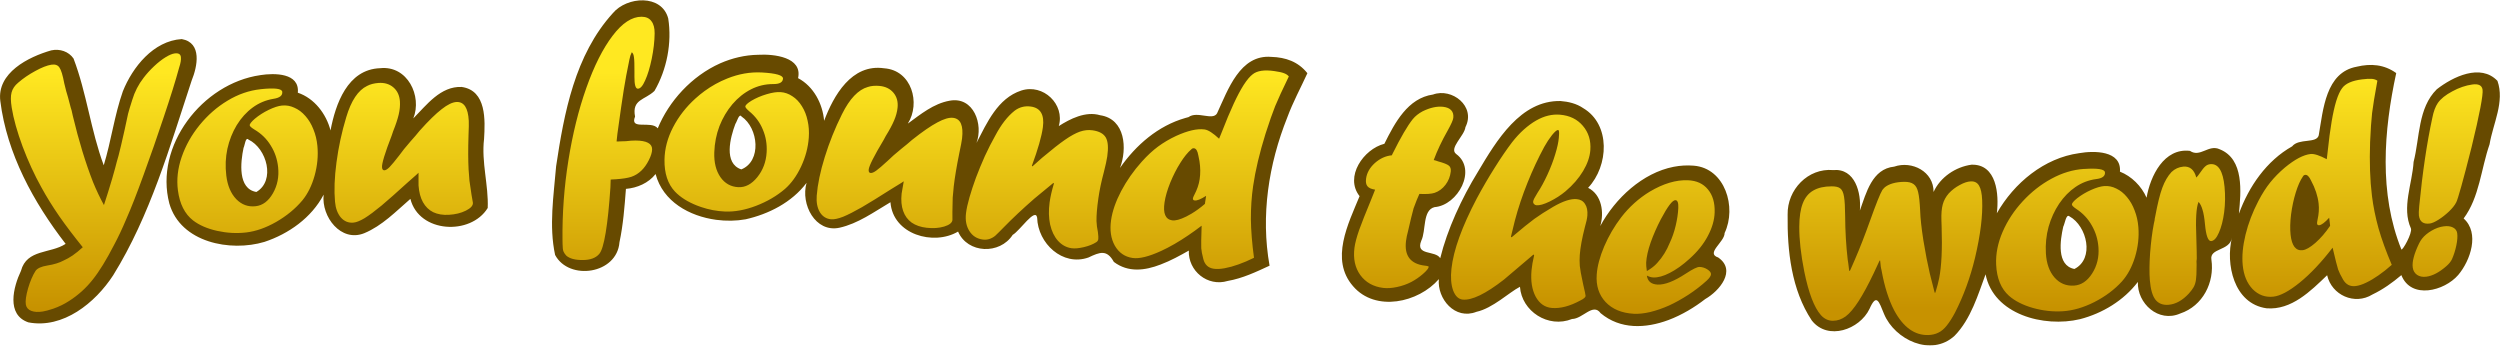 <?xml version="1.0" encoding="UTF-8" standalone="no"?>
<!-- Created with Inkscape (http://www.inkscape.org/) -->

<svg
   width="98.347mm"
   height="13.601mm"
   viewBox="0 0 98.347 13.601"
   version="1.1"
   id="svg1"
   inkscape:version="1.3.2 (091e20e, 2023-11-25, custom)"
   sodipodi:docname="drawing.svg"
   xmlns:inkscape="http://www.inkscape.org/namespaces/inkscape"
   xmlns:sodipodi="http://sodipodi.sourceforge.net/DTD/sodipodi-0.dtd"
   xmlns:xlink="http://www.w3.org/1999/xlink"
   xmlns="http://www.w3.org/2000/svg"
   xmlns:svg="http://www.w3.org/2000/svg">
  <sodipodi:namedview
     id="namedview1"
     pagecolor="#ffffff"
     bordercolor="#000000"
     borderopacity="0.25"
     inkscape:showpageshadow="2"
     inkscape:pageopacity="0.0"
     inkscape:pagecheckerboard="0"
     inkscape:deskcolor="#d1d1d1"
     inkscape:document-units="mm"
     inkscape:zoom="2.955623"
     inkscape:cx="-2.5375361"
     inkscape:cy="12.349342"
     inkscape:window-width="2560"
     inkscape:window-height="1369"
     inkscape:window-x="-8"
     inkscape:window-y="-8"
     inkscape:window-maximized="1"
     inkscape:current-layer="layer1" />
  <defs
     id="defs1">
    <inkscape:path-effect
       effect="bend_path"
       id="path-effect11"
       is_visible="true"
       lpeversion="1"
       bendpath="m 37.279,88.668 c 50.041,-7.828 40.345,7.14 98.975,0"
       prop_scale="1"
       scale_y_rel="false"
       vertical="false"
       hide_knot="false"
       bendpath-nodetypes="cc" />
    <inkscape:path-effect
       effect="bend_path"
       id="path-effect10"
       is_visible="true"
       lpeversion="1"
       bendpath="m 37.713,88.648 c 45.733,-7.539 46.041,7.384 97.951,0"
       prop_scale="1"
       scale_y_rel="false"
       vertical="false"
       hide_knot="false"
       bendpath-nodetypes="cc" />
    <inkscape:path-effect
       effect="bend_path"
       id="path-effect8"
       is_visible="true"
       lpeversion="1"
       bendpath="m 37.713,88.648 c 4.112,-1.37 13.625,-2.623 23.313,-2.161 12.66,0.604 26.243,3.242 34.809,3.3 17.919,0.123 18.301,-3.351 39.829,-1.139"
       prop_scale="1"
       scale_y_rel="false"
       vertical="false"
       hide_knot="false"
       bendpath-nodetypes="cssc" />
    <inkscape:path-effect
       effect="skeletal"
       id="path-effect7"
       is_visible="true"
       lpeversion="1"
       pattern="M 0,0 H 1"
       copytype="single_stretched"
       prop_scale="1"
       scale_y_rel="false"
       spacing="0"
       normal_offset="0"
       tang_offset="0"
       prop_units="false"
       vertical_pattern="false"
       hide_knot="false"
       fuse_tolerance="0" />
    <linearGradient
       id="linearGradient1"
       inkscape:collect="always">
      <stop
         style="stop-color:#ffe821;stop-opacity:1;"
         offset="0"
         id="stop1" />
      <stop
         style="stop-color:#c79200;stop-opacity:1;"
         offset="1"
         id="stop2" />
    </linearGradient>
    <filter
       inkscape:collect="always"
       style="color-interpolation-filters:sRGB"
       id="filter1"
       x="-0"
       y="0"
       width="1"
       height="1">
      <feGaussianBlur
         inkscape:collect="always"
         stdDeviation="0.005 0"
         id="feGaussianBlur1" />
    </filter>
    <linearGradient
       inkscape:collect="always"
       xlink:href="#linearGradient1"
       id="linearGradient2"
       x1="108.945"
       y1="84.565"
       x2="108.945"
       y2="93.838"
       gradientUnits="userSpaceOnUse"
       gradientTransform="translate(-0.57,-0.506)" />
    <filter
       inkscape:collect="always"
       style="color-interpolation-filters:sRGB"
       id="filter1-4"
       x="-2.44047e-05"
       y="-0.001"
       width="1"
       height="1.002">
      <feGaussianBlur
         inkscape:collect="always"
         stdDeviation="0.001 0.005"
         id="feGaussianBlur1-0" />
    </filter>
  </defs>
  <g
     inkscape:label="Layer 1"
     inkscape:groupmode="layer"
     id="layer1"
     transform="translate(-37.345,-81.216)">
    <path
       id="text1-0"
       style="font-size:11.289px;font-family:Forte;-inkscape-font-specification:Forte;opacity:1;fill:#674a00;fill-opacity:1;stroke-width:0.265;filter:url(#filter1-4)"
       d="m 87.36,83.454 c -1.235,-0.104 -1.709,1.296 -2.138,2.221 -0.171,0.3 -0.779,-0.105 -1.122,0.148 -0.043,0.011 -0.085,0.023 -0.128,0.035 0,0 0,0 0,0 -1.069,0.306 -1.946,1.068 -2.568,1.964 0.288,-0.75 0.215,-1.926 -0.781,-2.073 -0.576,-0.171 -1.191,0.149 -1.626,0.426 0.245,-0.851 -0.609,-1.68 -1.478,-1.397 -0.93,0.306 -1.348,1.272 -1.762,2.062 0.277,-0.722 -0.105,-1.84 -1.056,-1.662 -0.633,0.112 -1.143,0.536 -1.643,0.9 0.508,-0.801 0.157,-2.099 -0.932,-2.176 -1.288,-0.187 -1.992,1.086 -2.362,2.066 -0.056,-0.669 -0.41,-1.352 -1.024,-1.678 0.182,-0.828 -0.946,-0.955 -1.573,-0.919 -0.519,0.009 -1.022,0.13 -1.487,0.334 0,0 0,10e-7 0,10e-7 -1.134,0.505 -2.024,1.498 -2.46,2.559 -0.257,-0.324 -1.119,0.095 -0.893,-0.462 -0.131,-0.687 0.387,-0.646 0.764,-1.01 0.488,-0.842 0.691,-1.893 0.541,-2.849 -0.255,-0.965 -1.628,-0.869 -2.18,-0.208 -1.494,1.644 -1.916,3.928 -2.23,6.019 -0.096,1.16 -0.287,2.349 -0.04,3.492 0.547,1.025 2.434,0.758 2.532,-0.5 0.147,-0.692 0.2,-1.395 0.254,-2.1 0.442,-0.037 0.885,-0.226 1.167,-0.584 0.288,1.087 1.332,1.658 2.38,1.801 0.395,0.053 0.796,0.046 1.161,-0.02 0.9,-0.203 1.814,-0.659 2.398,-1.434 -0.242,0.847 0.348,1.968 1.292,1.766 0.73,-0.161 1.361,-0.621 2.008,-1.004 0.095,1.269 1.694,1.725 2.66,1.155 0.376,0.869 1.642,0.914 2.149,0.129 0.279,-0.155 0.892,-1.092 0.962,-0.676 0.027,1.012 1.003,1.925 2.017,1.567 0.454,-0.216 0.725,-0.322 1.001,0.174 0.564,0.425 1.22,0.342 1.842,0.101 0.395,-0.148 0.773,-0.359 1.106,-0.547 -0.029,0.797 0.733,1.434 1.532,1.194 0.582,-0.101 1.116,-0.355 1.645,-0.6 -0.351,-1.97 -0.04,-3.989 0.697,-5.832 0.219,-0.597 0.528,-1.164 0.791,-1.74 -0.363,-0.455 -0.855,-0.625 -1.419,-0.642 z m 42.699,0.386 c -1.229,0.221 -1.323,1.695 -1.498,2.7 -0.088,0.333 -0.78,0.103 -1.047,0.434 -1.007,0.568 -1.7,1.575 -2.093,2.648 0.081,-0.849 0.213,-2.146 -0.754,-2.533 -0.44,-0.208 -0.767,0.338 -1.172,0.062 -1.022,-0.122 -1.56,0.989 -1.707,1.843 -0.2,-0.458 -0.591,-0.846 -1.047,-1.025 0.063,-0.838 -1.024,-0.829 -1.607,-0.727 -1.37,0.189 -2.558,1.17 -3.236,2.364 0.09,-0.741 -0.003,-1.939 -0.995,-1.911 -0.623,0.084 -1.23,0.488 -1.494,1.073 0.008,-0.804 -0.849,-1.239 -1.549,-0.997 -0.871,0.089 -1.1,1.034 -1.35,1.728 0.06,-0.693 -0.185,-1.673 -1.054,-1.592 -0.987,-0.087 -1.809,0.772 -1.788,1.752 -0.018,1.415 0.145,2.953 0.95,4.164 0.634,0.808 1.882,0.355 2.27,-0.453 0.279,-0.633 0.371,-0.295 0.575,0.202 0.42,1.006 1.854,1.696 2.771,0.855 0.646,-0.656 0.93,-1.64 1.221,-2.42 0.312,1.583 2.293,2.101 3.711,1.766 0.893,-0.231 1.726,-0.739 2.28,-1.466 -0.032,0.845 0.811,1.618 1.666,1.242 0.892,-0.296 1.356,-1.229 1.227,-2.115 -0.082,-0.471 0.726,-0.334 0.808,-0.869 -0.253,1.019 0.059,2.596 1.361,2.779 0.981,0.08 1.738,-0.682 2.383,-1.301 0.178,0.78 1.079,1.194 1.784,0.757 0.414,-0.198 0.789,-0.466 1.136,-0.761 0.38,0.966 1.692,0.628 2.237,-0.006 0.48,-0.567 0.853,-1.65 0.213,-2.223 0.623,-0.834 0.684,-1.954 1.02,-2.917 0.136,-0.818 0.602,-1.674 0.31,-2.496 -0.664,-0.695 -1.755,-0.161 -2.386,0.331 -0.745,0.735 -0.667,1.903 -0.913,2.859 -0.051,0.858 -0.475,1.797 -0.105,2.615 0.065,0.181 -0.336,0.892 -0.376,0.825 -0.887,-2.199 -0.693,-4.671 -0.202,-6.936 -0.475,-0.341 -0.998,-0.382 -1.553,-0.251 z m -31.326,1.35 c -1.571,-0.029 -2.512,1.546 -3.247,2.782 -0.64,1.04 -1.208,2.274 -1.484,3.401 -0.19,-0.319 -0.992,-0.086 -0.745,-0.688 0.194,-0.401 0.041,-1.202 0.522,-1.321 0.919,-0.07 1.684,-1.477 0.851,-2.089 -0.3,-0.222 0.329,-0.721 0.363,-1.057 0.419,-0.823 -0.532,-1.557 -1.276,-1.283 -0.99,0.141 -1.501,1.109 -1.912,1.937 -0.817,0.207 -1.578,1.299 -0.976,2.061 -0.442,1.077 -1.173,2.49 -0.257,3.541 0.884,1.031 2.578,0.646 3.375,-0.277 -0.069,0.773 0.633,1.619 1.479,1.286 0.645,-0.141 1.282,-0.765 1.712,-0.985 0.068,0.96 1.109,1.645 2.049,1.267 0.421,-0.005 0.825,-0.649 1.124,-0.229 0.774,0.647 1.767,0.605 2.668,0.27 0.535,-0.201 1.035,-0.505 1.447,-0.825 0.557,-0.317 1.244,-1.129 0.51,-1.636 -0.507,-0.165 0.259,-0.611 0.253,-0.962 0.484,-1.015 0.017,-2.547 -1.209,-2.649 -0.271,-0.023 -0.538,-0.006 -0.796,0.044 0,0 0,0 0,0 -1.217,0.238 -2.294,1.23 -2.888,2.332 0.162,-0.533 0.062,-1.235 -0.477,-1.505 0.813,-0.866 0.893,-2.491 -0.192,-3.134 -0.264,-0.182 -0.584,-0.257 -0.897,-0.281 z m -59.364,-1.995 c -0.916,0.261 -2.152,0.889 -2.012,1.995 0.259,2.073 1.307,3.986 2.57,5.619 -0.588,0.391 -1.529,0.2 -1.757,1.061 -0.3,0.634 -0.59,1.729 0.293,2.028 1.36,0.261 2.628,-0.765 3.335,-1.854 1.455,-2.348 2.22,-5.034 3.086,-7.658 0.225,-0.55 0.422,-1.488 -0.389,-1.633 -1.115,0.069 -1.936,1.105 -2.317,2.055 -0.334,0.949 -0.458,1.951 -0.752,2.91 -0.51,-1.367 -0.671,-2.846 -1.189,-4.201 -0.192,-0.277 -0.539,-0.391 -0.869,-0.321 -10e-7,0 -3e-6,0 -4e-6,1e-6 z m 8.217,0.977 c -2.294,0.329 -4.172,2.79 -3.58,5.048 0.443,1.544 2.407,1.913 3.741,1.512 0.949,-0.314 1.852,-0.948 2.329,-1.858 -0.093,0.875 0.684,1.885 1.598,1.516 0.7,-0.289 1.245,-0.856 1.815,-1.35 0.343,1.35 2.375,1.446 3.042,0.358 0.037,-0.891 -0.253,-1.8 -0.144,-2.712 0.044,-0.734 0.102,-1.911 -0.88,-2.049 -0.831,-0.037 -1.384,0.713 -1.903,1.237 0.354,-0.88 -0.229,-2.091 -1.305,-1.975 -1.288,0.044 -1.756,1.417 -1.952,2.448 -0.169,-0.651 -0.633,-1.264 -1.286,-1.484 0.076,-0.786 -0.924,-0.777 -1.475,-0.692 z m -0.465,2.536 c 0.724,0.346 1.068,1.617 0.309,2.06 -0.74,-0.124 -0.623,-1.174 -0.504,-1.736 0.048,-0.082 0.076,-0.45 0.195,-0.324 -10e-7,0 -3e-6,0 -4e-6,0 z m 19.395,-0.909 c 0.668,0.454 0.797,1.76 -0.009,2.081 -0.704,-0.235 -0.437,-1.251 -0.233,-1.79 0.06,-0.074 0.144,-0.433 0.242,-0.291 -2e-6,0 -3e-6,0 -4e-6,0 z m 52.24,3.928 c 0.692,0.382 0.992,1.668 0.194,2.07 -0.714,-0.137 -0.559,-1.134 -0.439,-1.664 0.062,-0.104 0.11,-0.521 0.245,-0.406 -2e-5,0 -3e-5,10e-7 -4e-5,2e-6 z"
       sodipodi:nodetypes="scccccccccccccccccccccccccccccccccccccsssccccccccccccccccccccccccccccccccccccccssccccccccccccccccccccccccsccccccccccssccccccccccccccsccsssccssccccc" />
    <path
       style="font-size:11.289px;font-family:Forte;-inkscape-font-specification:Forte;opacity:1;fill:url(#linearGradient2);stroke-width:0.265;filter:url(#filter1)"
       d="m 40.018,85.034 c 0.035,0.134 0.071,0.268 0.106,0.402 0.025,0.063 0.053,0.174 0.084,0.333 0.235,0.983 0.501,1.853 0.796,2.608 0.129,0.315 0.272,0.618 0.43,0.907 0.108,-0.328 0.216,-0.678 0.327,-1.051 0.04,-0.14 0.077,-0.271 0.111,-0.395 0.035,-0.124 0.056,-0.207 0.065,-0.249 0.013,-0.043 0.036,-0.126 0.071,-0.25 0.052,-0.194 0.13,-0.53 0.239,-1.014 0.067,-0.319 0.114,-0.536 0.137,-0.637 0.027,-0.104 0.081,-0.285 0.163,-0.541 0.096,-0.321 0.246,-0.613 0.45,-0.874 0.116,-0.153 0.252,-0.303 0.408,-0.45 0.156,-0.147 0.306,-0.265 0.451,-0.354 0.145,-0.089 0.266,-0.14 0.364,-0.152 0.147,-0.019 0.227,0.029 0.241,0.142 0.013,0.102 -0.01,0.24 -0.068,0.414 -0.143,0.527 -0.346,1.174 -0.606,1.947 -0.256,0.772 -0.52,1.527 -0.79,2.266 -0.267,0.739 -0.495,1.323 -0.688,1.756 -0.154,0.367 -0.312,0.702 -0.474,1.005 -0.304,0.591 -0.585,1.049 -0.847,1.375 -0.261,0.33 -0.569,0.607 -0.925,0.834 -0.186,0.122 -0.394,0.224 -0.626,0.305 -0.174,0.057 -0.31,0.094 -0.41,0.11 -0.182,0.029 -0.333,0.02 -0.454,-0.027 -0.121,-0.047 -0.192,-0.131 -0.212,-0.25 -0.022,-0.134 0.007,-0.346 0.088,-0.634 0.085,-0.286 0.184,-0.516 0.296,-0.69 0.072,-0.101 0.227,-0.171 0.464,-0.209 0.259,-0.041 0.471,-0.106 0.638,-0.196 0.117,-0.052 0.236,-0.119 0.356,-0.2 0.12,-0.082 0.253,-0.19 0.398,-0.323 -0.35,-0.434 -0.66,-0.841 -0.927,-1.224 -0.264,-0.383 -0.499,-0.762 -0.705,-1.139 -0.272,-0.489 -0.517,-1.021 -0.734,-1.597 -0.214,-0.58 -0.358,-1.091 -0.429,-1.533 -0.042,-0.258 -0.044,-0.456 -0.005,-0.597 0.038,-0.144 0.124,-0.271 0.258,-0.382 0.194,-0.169 0.418,-0.322 0.671,-0.459 0.253,-0.14 0.466,-0.223 0.637,-0.25 0.146,-0.022 0.251,0.014 0.314,0.108 0.068,0.094 0.132,0.302 0.192,0.623 0.054,0.233 0.103,0.414 0.145,0.541 1e-6,1e-6 2e-6,1e-6 3e-6,2e-6 z m 7.577,-0.309 c 0.556,-0.06 0.841,-0.023 0.854,0.104 0.015,0.146 -0.102,0.238 -0.35,0.275 -0.3,0.05 -0.572,0.164 -0.815,0.343 -0.244,0.179 -0.452,0.409 -0.626,0.692 -0.17,0.282 -0.293,0.593 -0.368,0.931 -0.072,0.338 -0.086,0.688 -0.043,1.049 0.047,0.398 0.179,0.708 0.392,0.931 0.213,0.219 0.468,0.312 0.765,0.278 0.275,-0.031 0.501,-0.2 0.677,-0.507 0.176,-0.307 0.246,-0.651 0.205,-1.031 -0.033,-0.311 -0.129,-0.594 -0.291,-0.851 -0.158,-0.26 -0.373,-0.47 -0.645,-0.629 -0.116,-0.072 -0.177,-0.126 -0.181,-0.163 -0.006,-0.051 0.061,-0.138 0.202,-0.261 0.158,-0.132 0.339,-0.248 0.542,-0.347 0.203,-0.099 0.378,-0.156 0.523,-0.171 0.167,-0.017 0.33,0.011 0.487,0.084 0.161,0.069 0.307,0.178 0.437,0.328 0.13,0.146 0.235,0.321 0.314,0.524 0.082,0.199 0.134,0.415 0.157,0.65 0.037,0.388 -3.77e-4,0.779 -0.11,1.174 -0.11,0.391 -0.271,0.715 -0.483,0.973 -0.275,0.327 -0.617,0.608 -1.026,0.844 -0.406,0.232 -0.8,0.371 -1.186,0.416 -0.375,0.043 -0.755,0.022 -1.143,-0.064 -0.384,-0.086 -0.698,-0.222 -0.943,-0.41 -0.327,-0.255 -0.526,-0.649 -0.596,-1.185 -0.055,-0.423 -0.007,-0.86 0.148,-1.31 0.155,-0.45 0.39,-0.869 0.706,-1.257 0.32,-0.391 0.686,-0.712 1.098,-0.959 0.416,-0.252 0.849,-0.402 1.297,-0.45 -10e-7,0 -2e-6,0 -3e-6,0 z m 6.213,3.288 c -0.029,0.028 -0.059,0.055 -0.088,0.083 -0.017,0.012 -0.134,0.114 -0.347,0.306 -0.414,0.377 -0.749,0.674 -1.016,0.899 -0.267,0.22 -0.489,0.386 -0.668,0.497 -0.18,0.107 -0.327,0.166 -0.442,0.176 -0.194,0.017 -0.358,-0.05 -0.492,-0.2 -0.13,-0.154 -0.208,-0.361 -0.231,-0.621 -0.04,-0.439 -0.022,-0.956 0.058,-1.55 0.079,-0.598 0.206,-1.19 0.384,-1.777 0.194,-0.651 0.468,-1.061 0.82,-1.229 0.123,-0.065 0.27,-0.104 0.443,-0.117 0.236,-0.018 0.432,0.039 0.589,0.172 0.156,0.132 0.242,0.316 0.259,0.551 0.011,0.161 -0.004,0.334 -0.047,0.517 -0.043,0.184 -0.116,0.404 -0.22,0.662 -0.018,0.055 -0.036,0.11 -0.055,0.164 -0.268,0.689 -0.393,1.109 -0.382,1.25 0.006,0.084 0.039,0.124 0.097,0.12 0.055,-0.004 0.123,-0.048 0.205,-0.132 0.082,-0.084 0.207,-0.235 0.375,-0.453 0.104,-0.147 0.253,-0.333 0.448,-0.556 0.063,-0.072 0.127,-0.145 0.191,-0.217 0.055,-0.066 0.11,-0.132 0.165,-0.199 0.349,-0.391 0.64,-0.674 0.868,-0.849 0.228,-0.179 0.421,-0.272 0.578,-0.281 0.299,-0.016 0.46,0.232 0.486,0.742 0.005,0.107 0.002,0.296 -0.01,0.569 -0.017,0.53 -0.016,0.979 0.003,1.346 0.007,0.073 0.013,0.141 0.016,0.203 0.007,0.059 0.012,0.135 0.017,0.231 0.038,0.244 0.066,0.433 0.083,0.564 0.036,0.208 0.054,0.312 0.054,0.312 0.006,0.11 -0.087,0.212 -0.277,0.307 -0.19,0.095 -0.413,0.149 -0.668,0.164 -0.234,0.014 -0.438,-0.02 -0.613,-0.101 -0.172,-0.085 -0.307,-0.216 -0.406,-0.393 -0.099,-0.177 -0.157,-0.398 -0.175,-0.662 -0.002,-0.033 -0.002,-0.09 -5.13e-4,-0.171 0.002,-0.085 0.002,-0.193 1.71e-4,-0.326 1.4e-5,-10e-7 2.8e-5,-2e-6 4.1e-5,-3e-6 z m 7.56,0.267 c -0.003,0.101 -0.007,0.202 -0.01,0.303 -0.048,0.731 -0.11,1.326 -0.186,1.786 -0.076,0.459 -0.162,0.741 -0.261,0.844 -0.133,0.152 -0.342,0.229 -0.628,0.232 -0.307,0.004 -0.529,-0.054 -0.665,-0.176 -0.054,-0.061 -0.091,-0.118 -0.11,-0.169 -0.019,-0.051 -0.03,-0.144 -0.032,-0.28 l -0.001,-0.05 -0.001,-0.055 -0.001,-0.066 c -0.011,-1.032 0.064,-2.071 0.231,-3.117 0.167,-1.046 0.402,-1.999 0.707,-2.859 0.305,-0.863 0.649,-1.545 1.029,-2.046 0.38,-0.504 0.765,-0.755 1.146,-0.753 0.173,0.001 0.302,0.059 0.385,0.174 0.087,0.111 0.129,0.271 0.127,0.481 -0.004,0.312 -0.042,0.644 -0.114,0.996 -0.072,0.348 -0.158,0.632 -0.258,0.852 -0.096,0.22 -0.192,0.329 -0.29,0.328 -0.09,-5.42e-4 -0.134,-0.155 -0.133,-0.464 l 5.25e-4,-0.105 3.32e-4,-0.066 c 0.002,-0.309 -0.005,-0.51 -0.02,-0.606 -0.011,-0.096 -0.039,-0.16 -0.085,-0.193 -0.042,0.081 -0.073,0.174 -0.092,0.281 -0.092,0.44 -0.167,0.839 -0.223,1.195 -0.056,0.352 -0.142,0.938 -0.251,1.735 -0.004,0.044 -0.009,0.094 -0.016,0.149 -0.007,0.055 -0.013,0.105 -0.016,0.149 0.026,-3.3e-5 0.052,-5.6e-5 0.077,-7e-5 0.044,-0.004 0.085,-0.005 0.121,-0.005 0.037,-0.004 0.094,-0.005 0.171,-0.005 0.14,-0.018 0.265,-0.027 0.376,-0.026 0.438,0.002 0.656,0.12 0.653,0.347 -0.001,0.118 -0.045,0.26 -0.131,0.428 -0.082,0.164 -0.18,0.301 -0.294,0.411 -0.114,0.109 -0.243,0.189 -0.389,0.24 -0.142,0.047 -0.347,0.08 -0.616,0.098 -0.058,8.4e-5 -0.1,0.002 -0.125,0.006 -0.022,5.7e-5 -0.047,0.002 -0.076,0.006 -10e-7,2e-6 -10e-7,4e-6 -2e-6,5e-6 z m 5.947,-4.213 c 0.563,0.031 0.84,0.113 0.832,0.242 -0.009,0.147 -0.14,0.217 -0.393,0.214 -0.306,4.52e-4 -0.595,0.069 -0.865,0.207 -0.271,0.137 -0.514,0.332 -0.731,0.584 -0.213,0.252 -0.383,0.539 -0.51,0.862 -0.123,0.323 -0.191,0.666 -0.204,1.029 -0.014,0.4 0.067,0.727 0.242,0.98 0.175,0.249 0.41,0.38 0.706,0.394 0.274,0.013 0.521,-0.118 0.744,-0.393 0.222,-0.275 0.346,-0.602 0.368,-0.984 0.018,-0.312 -0.031,-0.607 -0.149,-0.886 -0.114,-0.282 -0.293,-0.524 -0.537,-0.723 -0.104,-0.09 -0.155,-0.153 -0.153,-0.19 0.003,-0.051 0.083,-0.127 0.241,-0.225 0.178,-0.105 0.376,-0.19 0.594,-0.255 0.218,-0.065 0.4,-0.093 0.546,-0.084 0.169,0.01 0.325,0.065 0.469,0.162 0.148,0.094 0.274,0.226 0.378,0.396 0.105,0.166 0.179,0.355 0.223,0.568 0.048,0.21 0.063,0.432 0.046,0.666 -0.028,0.388 -0.13,0.767 -0.303,1.138 -0.173,0.367 -0.384,0.66 -0.634,0.879 -0.323,0.277 -0.703,0.498 -1.14,0.666 -0.433,0.164 -0.839,0.239 -1.221,0.223 -0.317,-0.013 -0.63,-0.072 -0.941,-0.178 -0.054,-0.018 -0.108,-0.038 -0.162,-0.059 -0.362,-0.143 -0.65,-0.324 -0.862,-0.546 -0.283,-0.3 -0.422,-0.719 -0.413,-1.259 0.007,-0.426 0.118,-0.851 0.337,-1.273 0.219,-0.422 0.514,-0.802 0.886,-1.137 0.114,-0.103 0.232,-0.199 0.353,-0.287 0.278,-0.203 0.574,-0.367 0.888,-0.492 0.454,-0.184 0.91,-0.263 1.363,-0.239 -10e-7,0 -2e-6,0 -4e-6,0 z m 5.584,4.28 c -0.034,0.022 -0.067,0.045 -0.101,0.067 -0.019,0.009 -0.151,0.089 -0.394,0.242 -0.471,0.3 -0.853,0.537 -1.154,0.712 -0.3,0.171 -0.546,0.297 -0.741,0.376 -0.195,0.075 -0.349,0.108 -0.464,0.099 -0.193,-0.016 -0.343,-0.109 -0.448,-0.28 -0.102,-0.174 -0.143,-0.391 -0.123,-0.651 0.034,-0.439 0.138,-0.945 0.316,-1.517 0.178,-0.575 0.403,-1.137 0.677,-1.686 0.302,-0.609 0.642,-0.966 1.018,-1.072 0.132,-0.043 0.285,-0.057 0.457,-0.041 0.236,0.022 0.42,0.112 0.551,0.269 0.131,0.157 0.185,0.353 0.161,0.586 -0.016,0.161 -0.061,0.328 -0.135,0.501 -0.073,0.174 -0.183,0.378 -0.33,0.615 -0.027,0.051 -0.055,0.102 -0.082,0.153 -0.381,0.634 -0.576,1.025 -0.589,1.167 -0.008,0.084 0.017,0.129 0.076,0.134 0.055,0.005 0.129,-0.026 0.224,-0.095 0.095,-0.068 0.243,-0.196 0.447,-0.383 0.127,-0.127 0.306,-0.285 0.536,-0.472 0.075,-0.061 0.15,-0.121 0.225,-0.182 0.065,-0.056 0.131,-0.112 0.196,-0.168 0.41,-0.326 0.745,-0.556 0.999,-0.69 0.255,-0.138 0.461,-0.198 0.616,-0.18 0.296,0.034 0.414,0.306 0.354,0.813 -0.013,0.106 -0.048,0.292 -0.105,0.559 -0.106,0.52 -0.18,0.963 -0.223,1.328 -0.005,0.073 -0.011,0.141 -0.018,0.203 -0.003,0.059 -0.01,0.136 -0.022,0.231 -0.003,0.247 -0.007,0.438 -0.012,0.57 7.33e-4,0.211 0.001,0.317 0.001,0.317 -0.013,0.109 -0.122,0.195 -0.326,0.256 -0.204,0.061 -0.434,0.077 -0.69,0.048 -0.234,-0.026 -0.43,-0.094 -0.589,-0.204 -0.155,-0.113 -0.267,-0.265 -0.334,-0.457 -0.067,-0.192 -0.088,-0.419 -0.06,-0.682 0.003,-0.033 0.013,-0.089 0.029,-0.169 0.016,-0.083 0.035,-0.19 0.056,-0.321 1e-5,1e-6 2.1e-5,2e-6 3.2e-5,2e-6 z m 5.059,-0.585 c 0.127,-0.113 0.254,-0.226 0.381,-0.338 0.383,-0.323 0.686,-0.56 0.905,-0.711 0.224,-0.155 0.419,-0.261 0.584,-0.319 0.169,-0.058 0.335,-0.075 0.497,-0.052 0.261,0.037 0.435,0.133 0.522,0.286 0.087,0.154 0.105,0.401 0.056,0.744 -0.021,0.142 -0.065,0.349 -0.135,0.621 -0.097,0.361 -0.169,0.704 -0.215,1.028 -0.052,0.364 -0.077,0.661 -0.073,0.892 0.005,0.142 0.024,0.286 0.055,0.431 0.017,0.136 0.023,0.228 0.016,0.275 -0.008,0.058 -0.037,0.101 -0.085,0.127 -0.127,0.082 -0.288,0.146 -0.483,0.192 -0.195,0.046 -0.356,0.061 -0.483,0.043 -0.206,-0.029 -0.384,-0.127 -0.535,-0.292 -0.147,-0.165 -0.25,-0.38 -0.31,-0.644 -0.056,-0.264 -0.062,-0.554 -0.019,-0.871 0.029,-0.211 0.085,-0.458 0.169,-0.739 -0.006,-0.008 -0.013,-0.017 -0.019,-0.025 -0.181,0.153 -0.327,0.274 -0.44,0.363 -0.109,0.089 -0.211,0.174 -0.307,0.253 -0.471,0.411 -0.87,0.787 -1.201,1.126 -0.127,0.132 -0.243,0.246 -0.347,0.344 -0.151,0.118 -0.311,0.166 -0.48,0.144 -0.231,-0.029 -0.407,-0.14 -0.53,-0.333 -0.123,-0.193 -0.168,-0.428 -0.134,-0.705 0.021,-0.171 0.066,-0.379 0.136,-0.622 0.07,-0.243 0.155,-0.501 0.255,-0.774 0.104,-0.276 0.221,-0.558 0.349,-0.846 0.132,-0.287 0.271,-0.559 0.415,-0.815 0.226,-0.427 0.477,-0.751 0.754,-0.971 0.188,-0.143 0.4,-0.198 0.637,-0.167 0.385,0.051 0.544,0.323 0.478,0.815 -0.049,0.361 -0.193,0.866 -0.433,1.516 0.006,0.008 0.013,0.017 0.019,0.025 z m 6.786,1.474 0.048,-0.316 c -0.211,0.135 -0.362,0.196 -0.454,0.182 -0.017,-0.003 -0.031,-0.008 -0.042,-0.015 -0.02,-0.015 -0.028,-0.039 -0.023,-0.072 0.003,-0.022 0.021,-0.066 0.054,-0.131 0,0 6.22e-4,-0.001 6.22e-4,-0.001 0,0 0,0 0,0 0.109,-0.206 0.18,-0.41 0.21,-0.614 0.034,-0.228 0.032,-0.467 -0.008,-0.719 0,0 0,0 0,-10e-7 -0.012,-0.074 -0.027,-0.149 -0.045,-0.225 -0.03,-0.172 -0.085,-0.264 -0.166,-0.276 -0.04,-0.006 -0.076,0.007 -0.107,0.04 -0.142,0.12 -0.287,0.299 -0.435,0.536 -0.148,0.234 -0.28,0.495 -0.398,0.782 -0.114,0.284 -0.188,0.54 -0.222,0.769 -0.065,0.433 0.034,0.668 0.296,0.708 0.131,0.02 0.318,-0.03 0.56,-0.15 0.067,-0.034 0.135,-0.07 0.202,-0.111 0.178,-0.106 0.355,-0.235 0.53,-0.386 10e-7,10e-7 3e-6,2e-6 4e-6,3e-6 z m 0.559,-2.564 c 0.029,-0.072 0.059,-0.144 0.088,-0.215 0.187,-0.481 0.349,-0.868 0.485,-1.159 0.137,-0.295 0.267,-0.542 0.393,-0.739 0.129,-0.2 0.248,-0.34 0.355,-0.421 0.176,-0.141 0.46,-0.183 0.852,-0.126 0.173,0.025 0.299,0.052 0.379,0.083 0.084,0.031 0.147,0.073 0.191,0.128 -0.251,0.518 -0.43,0.907 -0.538,1.17 -0.104,0.26 -0.23,0.62 -0.378,1.082 -0.235,0.753 -0.399,1.441 -0.489,2.063 -0.06,0.411 -0.089,0.843 -0.088,1.297 0.006,0.45 0.046,0.958 0.123,1.522 -0.215,0.106 -0.419,0.194 -0.614,0.262 -0.191,0.069 -0.371,0.118 -0.541,0.149 -0.166,0.031 -0.311,0.038 -0.432,0.019 -0.214,-0.032 -0.349,-0.158 -0.406,-0.379 -0.048,-0.182 -0.075,-0.325 -0.082,-0.43 -0.006,-0.109 -0.001,-0.404 0.015,-0.884 -0.18,0.138 -0.357,0.265 -0.53,0.382 -0.37,0.252 -0.723,0.455 -1.059,0.61 -0.488,0.224 -0.863,0.317 -1.128,0.278 -0.305,-0.045 -0.537,-0.206 -0.697,-0.482 -0.156,-0.279 -0.205,-0.615 -0.148,-1.008 0.051,-0.353 0.183,-0.733 0.396,-1.14 0.217,-0.41 0.488,-0.798 0.815,-1.162 0.215,-0.239 0.428,-0.436 0.638,-0.591 0.215,-0.158 0.451,-0.297 0.709,-0.418 0.455,-0.207 0.824,-0.292 1.107,-0.256 0,0 0,0 0,0 0,0 0,0 0,0 0.007,9.13e-4 0.014,0.002 0.021,0.003 0.138,0.021 0.326,0.142 0.564,0.364 -10e-7,0 -10e-7,10e-7 -10e-7,2e-6 z m 6.795,0.653 c 0.01,-0.021 0.02,-0.042 0.03,-0.063 0.323,-0.649 0.587,-1.101 0.793,-1.358 0.099,-0.121 0.228,-0.224 0.387,-0.309 0.298,-0.146 0.567,-0.205 0.811,-0.177 0.143,0.017 0.249,0.062 0.316,0.136 0.068,0.074 0.095,0.173 0.081,0.298 -0.009,0.084 -0.082,0.25 -0.22,0.497 -0.232,0.41 -0.416,0.797 -0.55,1.163 0.061,0.014 0.119,0.032 0.176,0.054 0.214,0.058 0.352,0.112 0.416,0.164 0.064,0.048 0.09,0.127 0.078,0.236 -0.022,0.194 -0.091,0.367 -0.207,0.52 -0.117,0.153 -0.26,0.259 -0.429,0.317 -0.127,0.041 -0.326,0.055 -0.598,0.041 -0.064,0.137 -0.14,0.326 -0.228,0.567 -0.059,0.215 -0.132,0.514 -0.218,0.896 -0.039,0.14 -0.066,0.272 -0.081,0.396 -0.069,0.576 0.179,0.899 0.747,0.964 0.011,0.001 0.022,0.003 0.033,0.004 0.006,6.37e-4 0.011,0.001 0.017,0.002 0.067,0.008 0.099,0.022 0.096,0.044 -0.007,0.058 -0.081,0.15 -0.223,0.274 -0.142,0.124 -0.296,0.23 -0.461,0.318 -0.176,0.09 -0.365,0.157 -0.567,0.199 -0.201,0.042 -0.38,0.054 -0.536,0.035 -0.391,-0.048 -0.692,-0.217 -0.904,-0.507 -0.208,-0.29 -0.284,-0.648 -0.229,-1.074 0.024,-0.182 0.086,-0.417 0.186,-0.704 0.104,-0.287 0.256,-0.669 0.454,-1.148 0.033,-0.085 0.068,-0.173 0.106,-0.264 0.038,-0.095 0.06,-0.152 0.066,-0.169 -0.145,-0.022 -0.246,-0.066 -0.3,-0.133 -0.055,-0.066 -0.073,-0.165 -0.056,-0.296 0.03,-0.23 0.145,-0.435 0.345,-0.617 0.204,-0.181 0.427,-0.283 0.669,-0.305 -4e-6,3e-6 -8e-6,5e-6 -1.2e-5,8e-6 z m 6.569,-0.7 0.007,-0.088 c 0.011,-0.135 -7.1e-4,-0.205 -0.036,-0.208 -0.046,-0.004 -0.126,0.063 -0.239,0.201 -0.109,0.138 -0.211,0.293 -0.306,0.465 -0.238,0.44 -0.457,0.909 -0.657,1.407 -0.199,0.494 -0.366,0.992 -0.498,1.492 -0.048,0.195 -0.1,0.406 -0.155,0.633 0.009,0.008 0.017,0.016 0.026,0.025 0.405,-0.343 0.701,-0.583 0.895,-0.725 0.194,-0.141 0.442,-0.3 0.744,-0.477 0.379,-0.219 0.683,-0.32 0.917,-0.301 0.149,0.012 0.26,0.075 0.332,0.191 0.076,0.112 0.107,0.264 0.093,0.454 -0.008,0.11 -0.042,0.266 -0.101,0.468 -0.109,0.427 -0.176,0.788 -0.198,1.085 -0.01,0.136 -0.01,0.279 0.001,0.431 0.01,0.118 0.053,0.36 0.132,0.722 0.066,0.278 0.098,0.431 0.096,0.46 -0.004,0.051 -0.07,0.109 -0.199,0.173 -0.417,0.227 -0.794,0.326 -1.129,0.298 -0.274,-0.023 -0.487,-0.172 -0.637,-0.446 -0.146,-0.275 -0.2,-0.62 -0.162,-1.038 0.015,-0.165 0.049,-0.363 0.103,-0.594 -0.009,-0.008 -0.017,-0.016 -0.026,-0.024 -0.573,0.488 -0.961,0.814 -1.158,0.983 -0.723,0.565 -1.271,0.827 -1.629,0.789 -0.165,-0.017 -0.29,-0.138 -0.375,-0.361 -0.081,-0.227 -0.103,-0.512 -0.065,-0.855 0.081,-0.739 0.415,-1.653 0.992,-2.754 0.229,-0.427 0.466,-0.833 0.709,-1.218 0.244,-0.389 0.472,-0.722 0.684,-1.001 0.153,-0.195 0.309,-0.363 0.466,-0.503 0.162,-0.143 0.32,-0.26 0.476,-0.349 0.16,-0.092 0.318,-0.157 0.476,-0.195 0.158,-0.038 0.313,-0.05 0.466,-0.037 0.381,0.032 0.68,0.178 0.9,0.438 0.223,0.26 0.322,0.579 0.294,0.956 -0.02,0.264 -0.114,0.538 -0.285,0.824 -0.171,0.285 -0.401,0.551 -0.692,0.796 -0.185,0.155 -0.392,0.288 -0.622,0.401 -0.226,0.11 -0.4,0.159 -0.52,0.148 -0.037,-0.003 -0.068,-0.019 -0.095,-0.047 -0.027,-0.028 -0.039,-0.062 -0.035,-0.103 0.005,-0.055 0.063,-0.169 0.174,-0.344 0.127,-0.191 0.256,-0.427 0.386,-0.707 0.13,-0.284 0.233,-0.553 0.309,-0.808 0.08,-0.259 0.127,-0.478 0.142,-0.657 -2.3e-5,-2e-6 -4.7e-5,-4e-6 -7e-5,-6e-6 z m 3.462,5.256 c 0.178,-0.104 0.314,-0.211 0.409,-0.321 0.209,-0.228 0.374,-0.494 0.496,-0.798 0.094,-0.198 0.171,-0.42 0.23,-0.668 0.059,-0.247 0.093,-0.479 0.103,-0.696 0.009,-0.202 -0.028,-0.305 -0.112,-0.308 -0.116,-0.005 -0.306,0.245 -0.574,0.75 -0.159,0.305 -0.293,0.61 -0.402,0.917 -0.105,0.303 -0.164,0.567 -0.176,0.791 -0.004,0.077 0.005,0.188 0.027,0.333 -2e-5,-1e-6 -4e-5,-2e-6 -5e-5,-3e-6 z m 0.002,0.177 c 0.029,0.222 0.169,0.34 0.42,0.353 0.281,0.014 0.655,-0.13 1.116,-0.434 0.269,-0.176 0.447,-0.264 0.537,-0.26 0.112,0.004 0.215,0.037 0.31,0.099 0.095,0.062 0.142,0.124 0.14,0.187 -0.002,0.066 -0.059,0.151 -0.171,0.254 -0.205,0.188 -0.441,0.371 -0.708,0.547 -0.267,0.173 -0.524,0.316 -0.771,0.43 -0.247,0.11 -0.494,0.195 -0.739,0.256 -0.245,0.057 -0.463,0.08 -0.652,0.069 -0.472,-0.027 -0.842,-0.182 -1.106,-0.461 -0.264,-0.283 -0.38,-0.643 -0.349,-1.079 0.023,-0.334 0.122,-0.704 0.295,-1.112 0.177,-0.411 0.4,-0.792 0.668,-1.143 0.317,-0.41 0.691,-0.746 1.124,-1.01 0.534,-0.317 1.032,-0.466 1.502,-0.447 0.339,0.014 0.6,0.133 0.785,0.36 0.188,0.223 0.277,0.526 0.265,0.907 -0.009,0.297 -0.098,0.606 -0.267,0.923 -0.166,0.318 -0.408,0.62 -0.728,0.905 -0.262,0.239 -0.521,0.423 -0.773,0.551 -0.249,0.128 -0.466,0.187 -0.649,0.178 -0.082,-0.004 -0.165,-0.029 -0.249,-0.074 z m 9.153,-0.587 c -0.077,0.167 -0.154,0.333 -0.232,0.499 -0.213,0.447 -0.411,0.812 -0.592,1.093 -0.181,0.281 -0.35,0.481 -0.508,0.599 -0.157,0.115 -0.325,0.173 -0.502,0.173 -0.181,6.53e-4 -0.34,-0.074 -0.475,-0.225 -0.264,-0.301 -0.482,-0.873 -0.653,-1.715 -0.135,-0.68 -0.199,-1.267 -0.196,-1.759 0.002,-0.386 0.048,-0.692 0.137,-0.919 0.089,-0.231 0.226,-0.399 0.412,-0.505 0.186,-0.11 0.427,-0.165 0.725,-0.166 0.156,-4.92e-4 0.269,0.026 0.338,0.081 0.073,0.055 0.123,0.165 0.149,0.33 0.027,0.165 0.041,0.415 0.043,0.749 0.004,0.61 0.038,1.184 0.101,1.724 0.008,0.029 0.027,0.176 0.059,0.44 0.009,-7.5e-5 0.019,-1.51e-4 0.028,-2.27e-4 0.026,-0.055 0.046,-0.1 0.06,-0.133 1e-5,-2.5e-5 0.044,-0.1 0.044,-0.1 0.015,-0.033 0.027,-0.063 0.038,-0.088 0.015,-0.03 0.033,-0.07 0.054,-0.122 0.192,-0.443 0.391,-0.952 0.596,-1.528 0.237,-0.662 0.396,-1.063 0.485,-1.209 0.025,-0.033 0.059,-0.071 0.102,-0.112 0.172,-0.132 0.42,-0.201 0.743,-0.208 0.171,-0.004 0.299,0.026 0.384,0.09 0.085,0.06 0.144,0.165 0.178,0.315 0.037,0.15 0.064,0.397 0.08,0.742 0.008,0.275 0.049,0.66 0.126,1.154 0.08,0.49 0.165,0.927 0.254,1.31 0.03,0.13 0.093,0.382 0.19,0.749 0.009,-2.83e-4 0.019,-5.68e-4 0.028,-8.53e-4 0.075,-0.245 0.125,-0.436 0.15,-0.572 0.093,-0.47 0.125,-1.143 0.096,-2.021 l -0.008,-0.248 c -0.009,-0.261 0.009,-0.469 0.051,-0.625 0.042,-0.159 0.121,-0.305 0.237,-0.438 0.123,-0.133 0.267,-0.243 0.431,-0.33 0.164,-0.091 0.31,-0.139 0.437,-0.144 0.149,-0.006 0.257,0.05 0.324,0.168 0.07,0.115 0.112,0.306 0.123,0.574 0.026,0.601 -0.066,1.359 -0.281,2.267 -0.187,0.776 -0.449,1.494 -0.787,2.153 -0.109,0.206 -0.217,0.375 -0.322,0.507 -0.105,0.132 -0.215,0.226 -0.331,0.281 -0.115,0.059 -0.249,0.09 -0.4,0.095 -0.537,0.015 -0.986,-0.309 -1.341,-0.971 -0.106,-0.204 -0.2,-0.435 -0.283,-0.694 -0.083,-0.259 -0.156,-0.559 -0.217,-0.9 -0.02,-0.058 -0.036,-0.179 -0.051,-0.363 -0.009,1.52e-4 -0.018,3.03e-4 -0.028,4.53e-4 z m 8.042,-3.608 c 0.541,-0.037 0.816,0.007 0.826,0.135 0.011,0.147 -0.106,0.234 -0.349,0.263 -0.294,0.039 -0.563,0.142 -0.808,0.309 -0.245,0.167 -0.46,0.387 -0.646,0.66 -0.182,0.273 -0.32,0.575 -0.415,0.908 -0.091,0.333 -0.127,0.681 -0.106,1.044 0.023,0.4 0.136,0.717 0.341,0.952 0.204,0.231 0.46,0.337 0.765,0.317 0.283,-0.018 0.522,-0.177 0.714,-0.478 0.192,-0.3 0.275,-0.641 0.248,-1.023 -0.022,-0.312 -0.109,-0.598 -0.26,-0.861 -0.148,-0.266 -0.352,-0.484 -0.614,-0.655 -0.112,-0.077 -0.169,-0.134 -0.171,-0.171 -0.003,-0.051 0.067,-0.135 0.21,-0.251 0.161,-0.125 0.342,-0.233 0.545,-0.324 0.203,-0.091 0.375,-0.142 0.517,-0.153 0.164,-0.012 0.322,0.021 0.475,0.098 0.156,0.073 0.297,0.186 0.422,0.338 0.125,0.149 0.226,0.325 0.301,0.53 0.078,0.2 0.127,0.418 0.145,0.652 0.031,0.388 -0.013,0.779 -0.131,1.171 -0.119,0.389 -0.291,0.71 -0.515,0.962 -0.291,0.32 -0.652,0.591 -1.084,0.812 -0.429,0.217 -0.845,0.337 -1.246,0.362 -0.39,0.024 -0.782,-0.02 -1.176,-0.131 -0.389,-0.111 -0.702,-0.271 -0.937,-0.476 -0.314,-0.279 -0.481,-0.689 -0.506,-1.228 -0.019,-0.426 0.067,-0.856 0.256,-1.292 0.189,-0.436 0.453,-0.835 0.789,-1.199 0.34,-0.368 0.716,-0.663 1.13,-0.887 0.417,-0.228 0.842,-0.356 1.278,-0.386 0,-10e-7 0,-10e-7 1e-5,-10e-7 z m 4.438,3.525 c -0.004,0.037 -0.008,0.075 -0.012,0.112 0.006,0.062 0.006,0.153 0.002,0.271 0.001,0.181 -0.006,0.329 -0.022,0.445 -0.016,0.116 -0.046,0.215 -0.092,0.296 -0.046,0.078 -0.109,0.163 -0.192,0.255 -0.251,0.269 -0.515,0.415 -0.792,0.439 -0.224,0.019 -0.398,-0.048 -0.519,-0.201 -0.118,-0.153 -0.191,-0.409 -0.22,-0.768 -0.023,-0.286 -0.019,-0.64 0.01,-1.063 0.033,-0.427 0.081,-0.81 0.146,-1.151 0.011,-0.049 0.022,-0.098 0.032,-0.146 -0.002,-0.022 0.005,-0.069 0.022,-0.14 0.095,-0.509 0.188,-0.888 0.281,-1.136 0.093,-0.251 0.213,-0.457 0.36,-0.617 0.132,-0.126 0.287,-0.197 0.465,-0.213 0.258,-0.023 0.429,0.12 0.512,0.43 0.047,-0.049 0.091,-0.104 0.133,-0.167 0.094,-0.138 0.168,-0.23 0.222,-0.275 0.054,-0.049 0.119,-0.078 0.196,-0.085 0.312,-0.03 0.499,0.266 0.559,0.888 0.033,0.34 0.028,0.673 -0.014,0.999 -0.043,0.325 -0.112,0.594 -0.207,0.806 -0.091,0.212 -0.193,0.323 -0.303,0.333 -0.122,0.011 -0.204,-0.212 -0.246,-0.669 -0.022,-0.242 -0.054,-0.429 -0.096,-0.561 -0.038,-0.137 -0.091,-0.241 -0.156,-0.312 -0.091,0.215 -0.12,0.69 -0.087,1.425 0.013,0.427 0.018,0.696 0.017,0.807 -3e-5,4e-6 -6e-5,8e-6 -9e-5,1.2e-5 z m 5.245,-1.289 -0.037,-0.318 c -0.168,0.186 -0.299,0.284 -0.391,0.295 -0.051,0.006 -0.08,-0.017 -0.086,-0.068 -0.002,-0.022 0.003,-0.069 0.018,-0.141 0.052,-0.228 0.067,-0.444 0.043,-0.649 -0.034,-0.296 -0.133,-0.595 -0.297,-0.899 -0.073,-0.158 -0.15,-0.233 -0.23,-0.224 -0.04,0.004 -0.071,0.026 -0.092,0.066 -0.105,0.152 -0.198,0.362 -0.28,0.63 -0.082,0.264 -0.143,0.55 -0.184,0.858 -0.037,0.304 -0.044,0.571 -0.019,0.801 0.047,0.435 0.204,0.638 0.47,0.609 0.133,-0.015 0.302,-0.111 0.506,-0.289 0.207,-0.182 0.4,-0.406 0.579,-0.671 0,10e-7 -10e-6,2e-6 -10e-6,3e-6 z m -0.132,-2.622 c 0.009,-0.077 0.019,-0.154 0.028,-0.231 0.054,-0.514 0.108,-0.929 0.163,-1.246 0.054,-0.321 0.115,-0.593 0.183,-0.816 0.072,-0.227 0.148,-0.394 0.23,-0.5 0.131,-0.182 0.392,-0.297 0.784,-0.346 0.172,-0.021 0.301,-0.028 0.386,-0.02 0.088,0.007 0.161,0.032 0.217,0.073 -0.104,0.566 -0.174,0.988 -0.208,1.271 -0.031,0.278 -0.057,0.659 -0.078,1.143 -0.028,0.789 -0.004,1.495 0.073,2.119 0.051,0.412 0.137,0.837 0.258,1.274 0.124,0.433 0.298,0.912 0.521,1.436 -0.179,0.16 -0.354,0.298 -0.524,0.415 -0.166,0.117 -0.328,0.212 -0.485,0.287 -0.153,0.074 -0.291,0.118 -0.414,0.133 -0.216,0.026 -0.38,-0.061 -0.494,-0.258 -0.094,-0.163 -0.158,-0.294 -0.193,-0.394 -0.035,-0.103 -0.107,-0.389 -0.217,-0.858 -0.436,0.569 -0.867,1.026 -1.292,1.372 -0.422,0.342 -0.77,0.526 -1.042,0.555 -0.313,0.033 -0.583,-0.066 -0.81,-0.294 -0.223,-0.233 -0.353,-0.547 -0.392,-0.942 -0.035,-0.355 0.002,-0.756 0.11,-1.202 0.111,-0.451 0.28,-0.893 0.506,-1.326 0.148,-0.285 0.304,-0.529 0.467,-0.731 0.166,-0.206 0.358,-0.4 0.574,-0.583 0.392,-0.324 0.729,-0.502 1.012,-0.534 0.138,-0.016 0.35,0.053 0.637,0.204 1e-5,-10e-7 3e-5,-2e-6 5e-5,-4e-6 z m 4.047,2.532 c -0.25,0.033 -0.391,-0.073 -0.423,-0.317 -0.008,-0.062 -0.004,-0.185 0.013,-0.369 0.131,-1.337 0.304,-2.498 0.518,-3.483 0.048,-0.244 0.12,-0.435 0.215,-0.574 0.114,-0.164 0.303,-0.315 0.566,-0.455 0.263,-0.144 0.526,-0.234 0.789,-0.271 0.245,-0.034 0.38,0.034 0.404,0.205 0.028,0.195 -0.113,0.95 -0.431,2.254 -0.334,1.327 -0.539,2.052 -0.604,2.176 -0.059,0.116 -0.155,0.236 -0.287,0.362 -0.133,0.125 -0.27,0.233 -0.411,0.322 -0.141,0.089 -0.258,0.14 -0.35,0.152 2e-5,-2e-6 3e-5,-3e-6 4e-5,-5e-6 z m -0.132,2.092 c -0.141,0.018 -0.261,-0.005 -0.36,-0.07 -0.099,-0.069 -0.157,-0.167 -0.173,-0.295 -0.029,-0.226 0.055,-0.541 0.25,-0.944 0.036,-0.071 0.073,-0.132 0.111,-0.181 0.096,-0.124 0.225,-0.231 0.385,-0.323 0.16,-0.092 0.317,-0.148 0.472,-0.168 0.147,-0.02 0.269,-0.005 0.366,0.045 0.097,0.05 0.152,0.126 0.166,0.228 0.017,0.124 0.005,0.285 -0.036,0.483 -0.041,0.195 -0.098,0.373 -0.17,0.535 -0.041,0.091 -0.116,0.184 -0.228,0.281 -0.277,0.241 -0.538,0.377 -0.782,0.409 -1e-5,0 -1e-5,0 -2e-5,-10e-7 z"
       id="text1"
       aria-label="You found the word!" />
  </g>
</svg>
